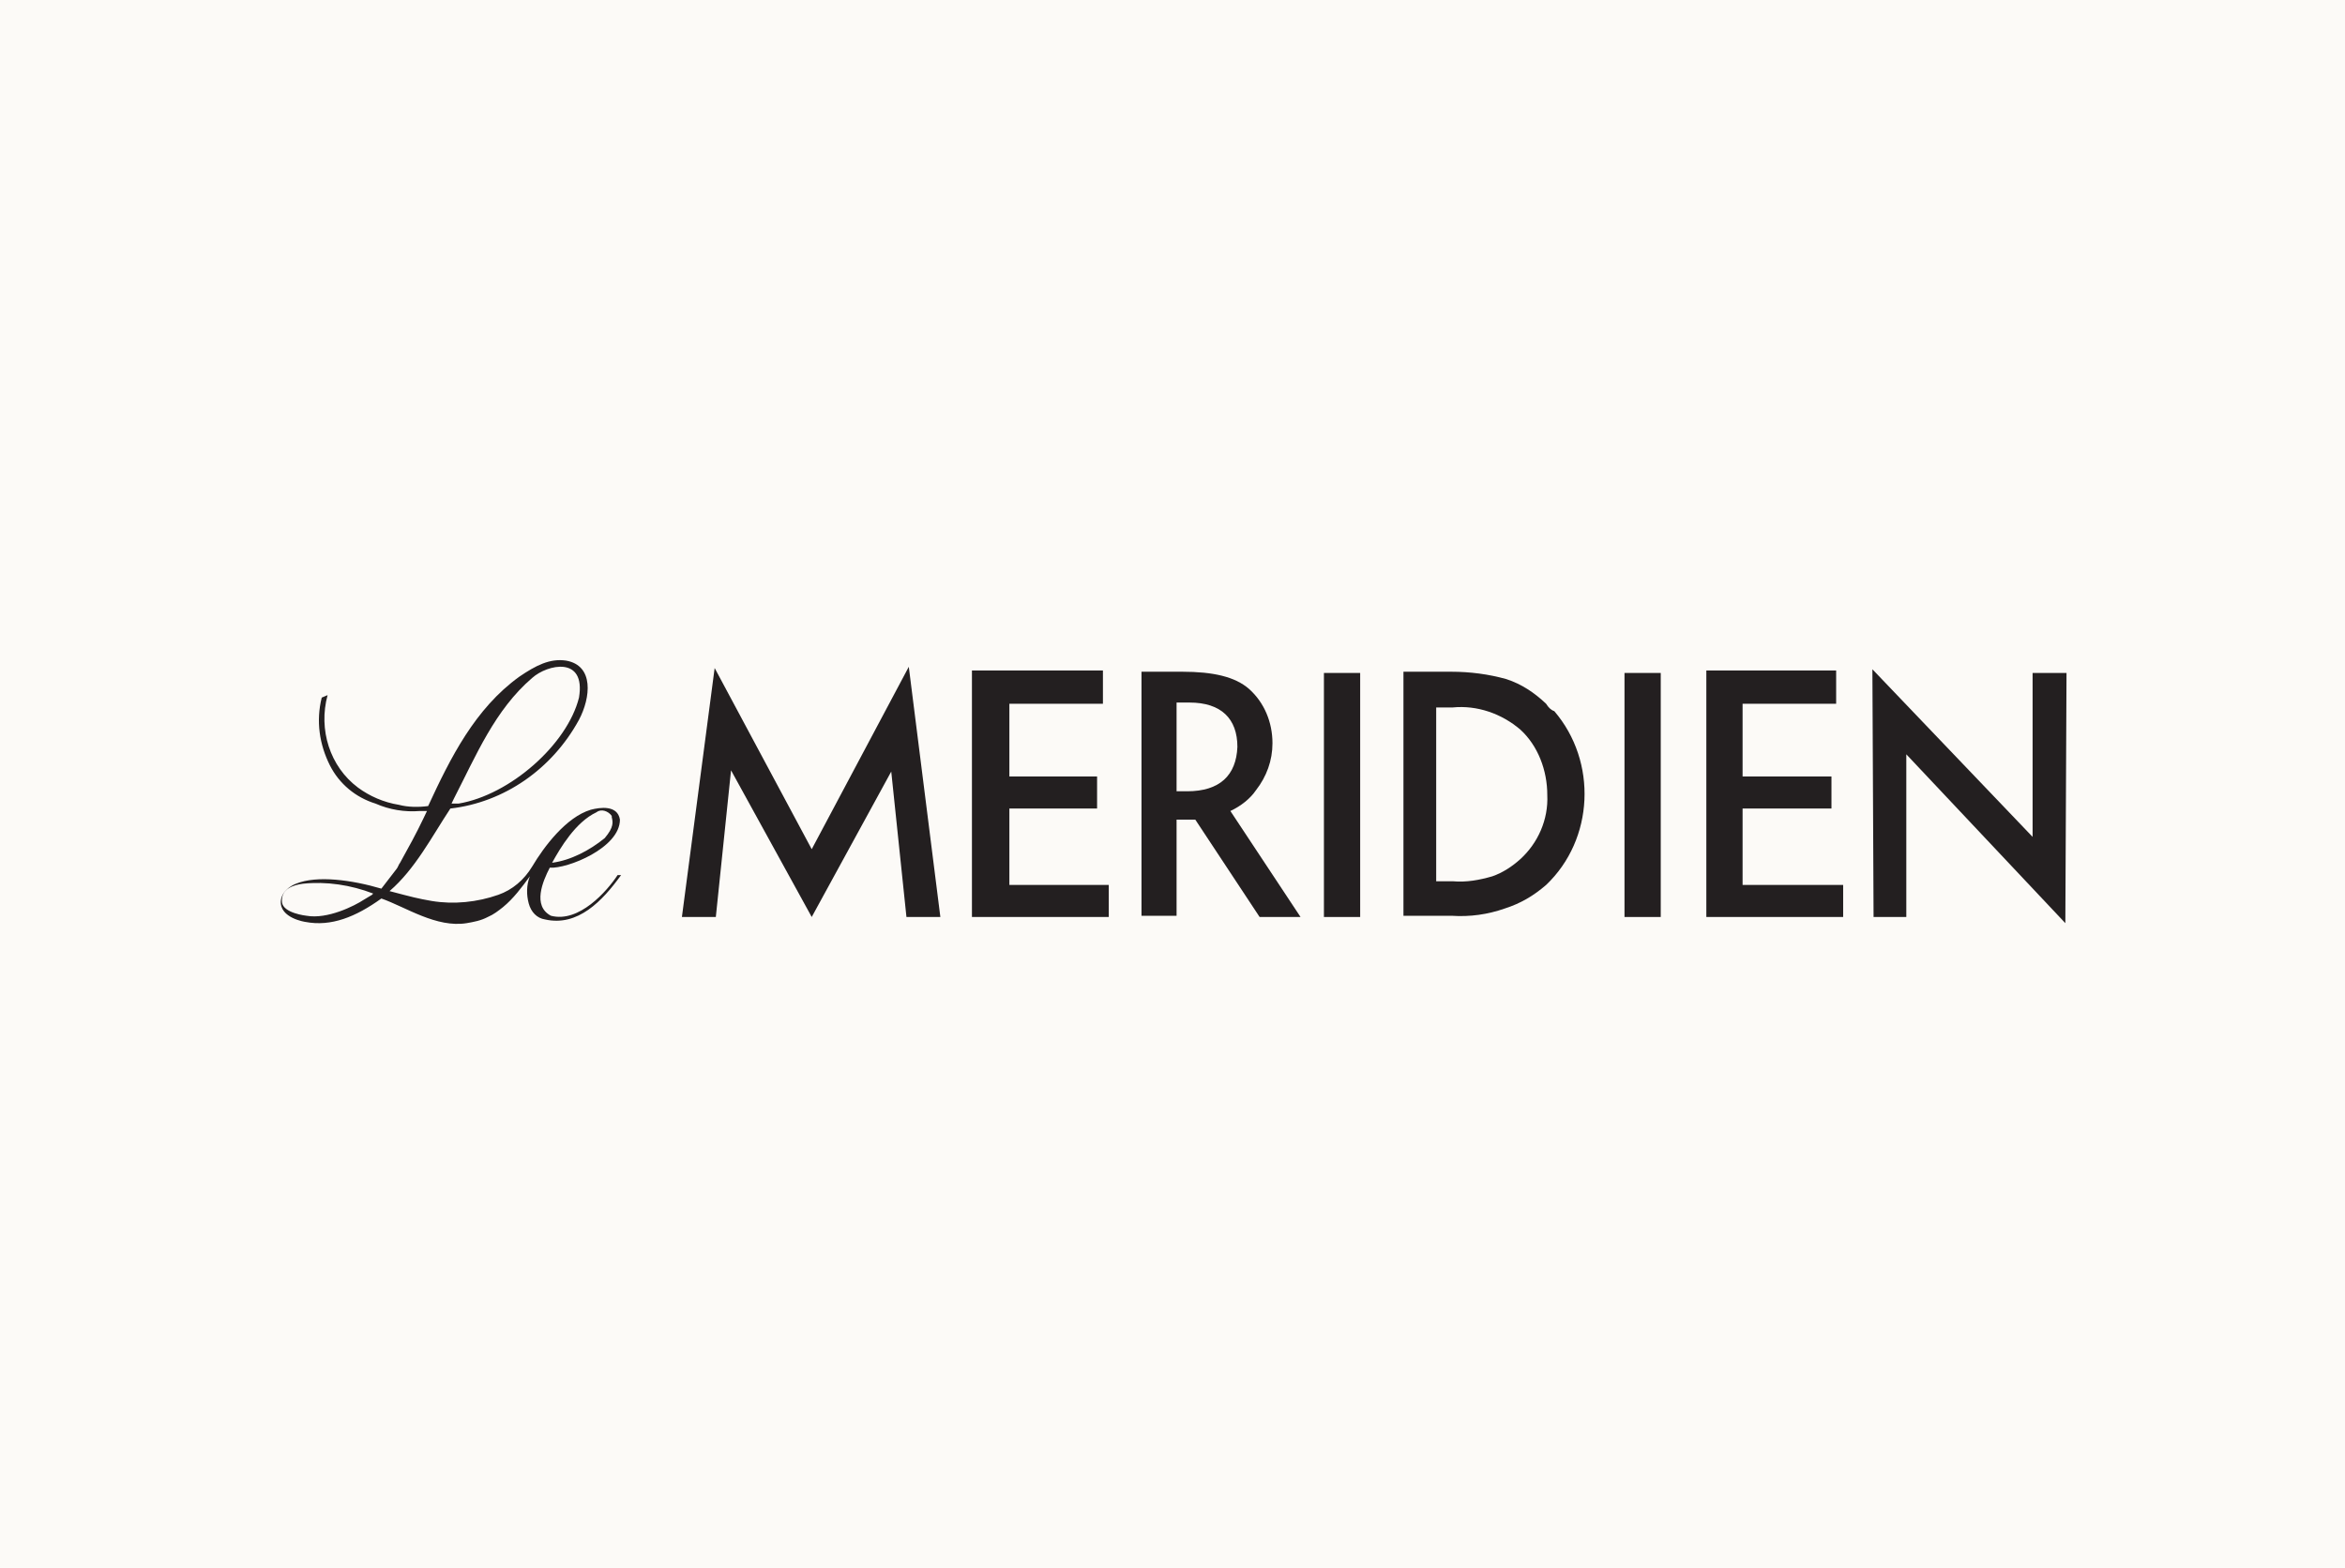 <svg width="160" height="107" viewBox="0 0 160 107" fill="none" xmlns="http://www.w3.org/2000/svg">
<rect width="160" height="107" fill="#FCFAF7"/>
<g clipPath="url(#clip0_646_6551)">
<path d="M130.068 62.58V51.478L140.919 63.001L140.999 45.926H138.685V57.113L127.754 45.674L127.834 62.58H130.068Z" fill="#231F20"/>
<path d="M125.281 45.757H116.424V62.579H125.759V60.392H118.897V55.177H124.961V52.99H118.897V48.028H125.281V45.757Z" fill="#231F20"/>
<path d="M113.313 45.926H110.84V62.58H113.313V45.926Z" fill="#231F20"/>
<path d="M105.492 48.029C104.694 47.272 103.817 46.683 102.779 46.346C101.583 46.01 100.306 45.842 99.029 45.842H95.758V62.496H99.029C100.306 62.58 101.503 62.412 102.7 61.991C103.737 61.655 104.615 61.15 105.492 60.393C108.764 57.281 109.003 51.982 106.051 48.533C105.811 48.449 105.652 48.281 105.492 48.029ZM103.737 58.627C103.178 59.132 102.54 59.552 101.822 59.804C100.944 60.057 100.067 60.225 99.109 60.141H97.992V48.281H99.109C100.785 48.113 102.46 48.702 103.737 49.795C104.934 50.889 105.572 52.571 105.572 54.253C105.652 55.935 104.934 57.533 103.737 58.627Z" fill="#231F20"/>
<path d="M92.805 45.926H90.332V62.58H92.805V45.926Z" fill="#231F20"/>
<path d="M83.949 55.346C84.667 55.01 85.305 54.505 85.704 53.917C86.422 52.991 86.821 51.898 86.821 50.72C86.821 49.29 86.263 47.945 85.225 47.019C84.268 46.178 82.752 45.842 80.677 45.842H77.885V62.496H80.278V55.935H81.555L85.944 62.58H88.736L83.949 55.346ZM80.997 54.001H80.278V47.945H81.156C83.311 47.945 84.428 49.038 84.428 50.973C84.348 52.907 83.231 54.001 80.997 54.001Z" fill="#231F20"/>
<path d="M75.253 45.757H66.316V62.579H75.652V60.392H68.87V55.177H74.854V52.99H68.87V48.028H75.253V45.757Z" fill="#231F20"/>
<path d="M48.841 62.58L49.879 52.57L55.384 62.58L60.81 52.654L61.847 62.58H64.161L62.007 45.505L55.384 57.953L48.761 45.589L46.527 62.58H48.841Z" fill="#231F20"/>
<path d="M30.808 54.841L30.968 54.505C32.484 51.561 33.761 48.449 36.314 46.262C37.351 45.337 39.984 44.748 39.505 47.608C38.708 50.804 34.798 54.252 31.287 54.841H30.808ZM37.511 59.215C38.708 59.299 42.298 57.869 42.298 55.935C42.139 54.925 40.942 55.093 40.303 55.262C38.628 55.766 37.112 57.785 36.314 59.131C35.755 60.056 34.958 60.729 34 61.066C32.564 61.57 30.968 61.738 29.452 61.486C28.494 61.318 28.175 61.234 26.579 60.813C28.335 59.299 29.452 57.112 30.729 55.178C34.399 54.757 37.67 52.486 39.505 49.122C40.303 47.608 40.543 45.421 38.628 45.084C37.511 44.916 36.553 45.421 35.436 46.178C32.404 48.364 30.729 51.729 29.212 55.009C28.574 55.093 27.856 55.093 27.218 54.925C26.18 54.757 25.223 54.337 24.425 53.748C22.51 52.318 21.712 49.794 22.351 47.439L21.952 47.608C21.553 49.206 21.792 50.804 22.51 52.234C23.148 53.495 24.265 54.421 25.622 54.841C26.579 55.262 27.617 55.43 28.654 55.346H29.133L28.893 55.85C28.415 56.86 27.856 57.869 27.297 58.879C27.218 58.963 27.138 59.215 27.058 59.299C26.659 59.804 26.42 60.14 26.021 60.645C24.026 60.056 21.632 59.72 20.196 60.309C20.196 60.309 19.239 60.645 19.159 61.486C19.079 62.664 20.834 62.916 20.834 62.916C22.59 63.252 24.265 62.58 26.021 61.318C27.697 61.907 29.771 63.337 31.846 63C32.324 62.916 32.803 62.832 33.282 62.58C33.681 62.411 34 62.159 34.319 61.907C35.037 61.318 35.596 60.561 36.154 59.804C35.915 60.393 35.915 61.066 36.075 61.654C36.234 62.243 36.633 62.664 37.192 62.748C39.426 63.252 41.101 61.486 42.378 59.72H42.139C41.42 60.813 39.505 63 37.59 62.495C36.314 61.822 37.032 60.14 37.511 59.215ZM37.67 58.879C38.229 57.869 39.266 56.103 40.702 55.43C41.022 55.178 41.5 55.346 41.74 55.682C41.74 55.682 41.74 55.682 41.74 55.766C41.819 56.103 41.899 56.439 41.261 57.196C40.224 58.037 38.947 58.71 37.67 58.879ZM24.824 61.402C24.186 61.822 22.351 62.748 20.914 62.495C20.914 62.495 19.319 62.327 19.239 61.57C19.159 60.645 20.037 60.393 20.675 60.309C22.271 60.14 23.946 60.393 25.462 60.981L25.383 61.066L24.824 61.402Z" fill="#231F20"/>
</g>
<defs>
<clipPath id="clip0_646_6551">
<rect width="122" height="18" fill="white" transform="translate(19 45)"/>
</clipPath>
</defs>
</svg>
